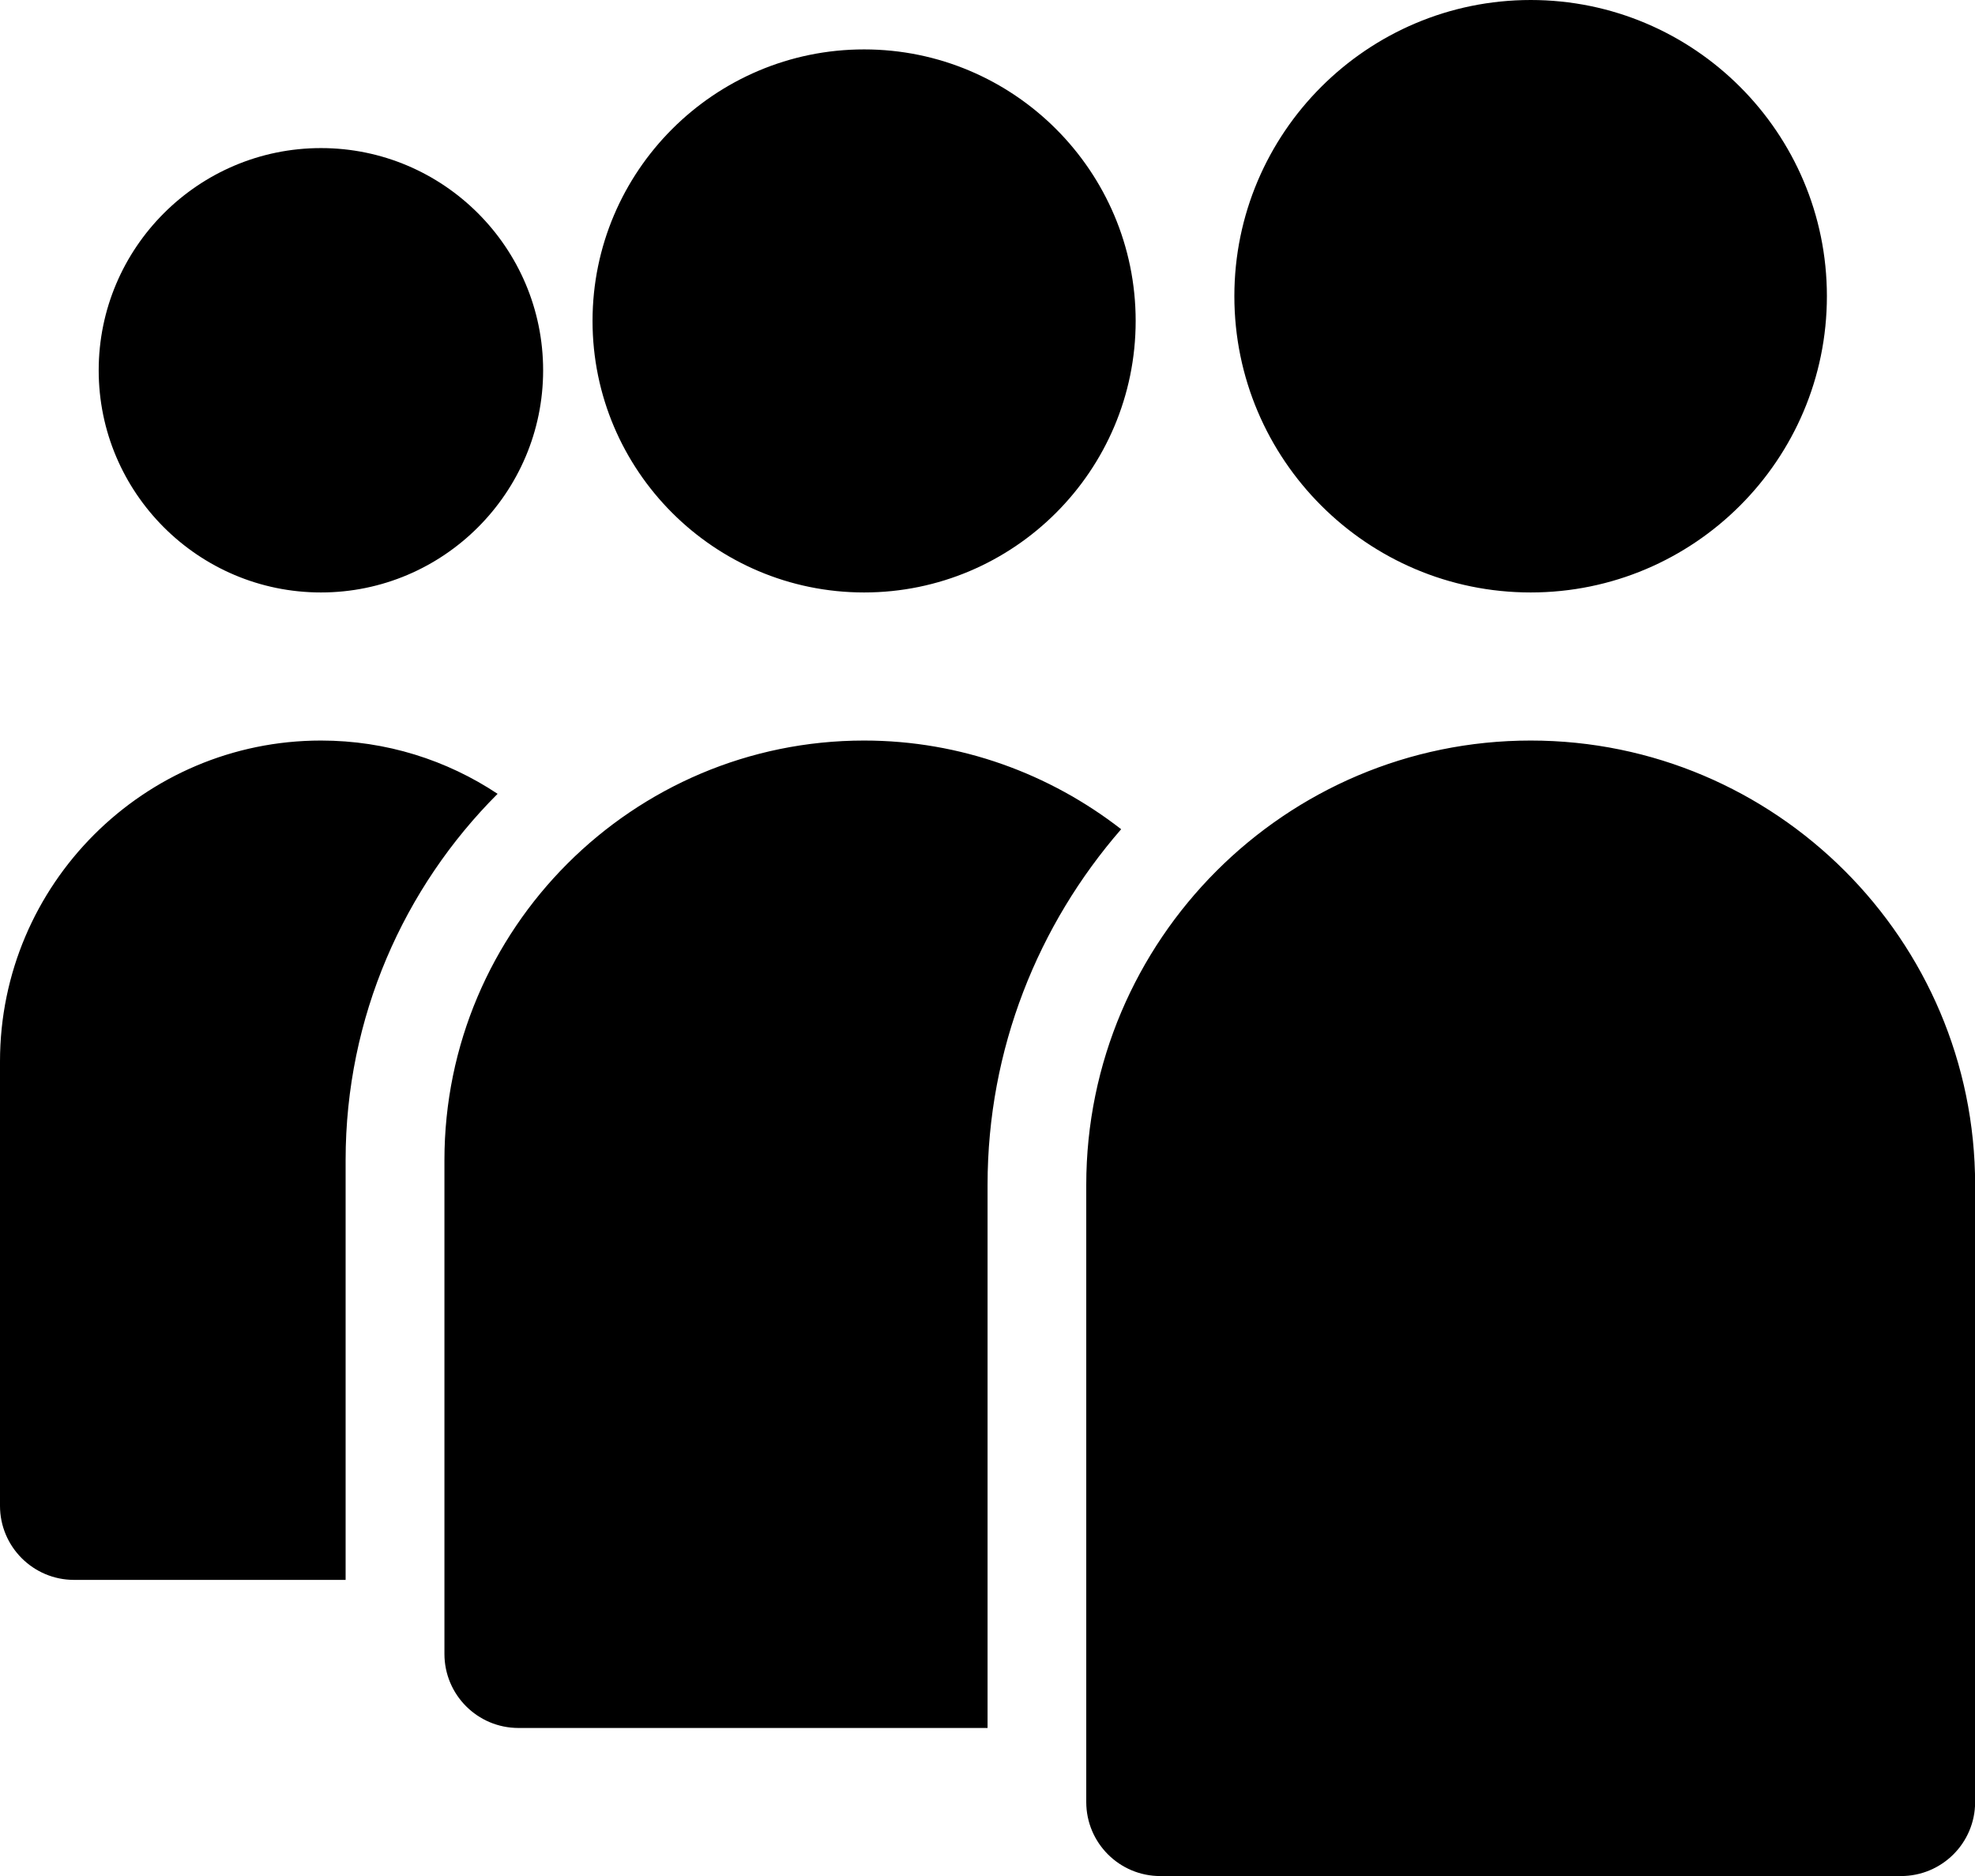 <?xml version="1.0" encoding="utf-8"?>
<svg width="15.789" height="15" viewBox="0 0 15.789 15" fill="none" xmlns="http://www.w3.org/2000/svg">
  <path d="M12.237 0C10.931 0 9.868 1.062 9.868 2.368C9.868 3.675 10.931 4.737 12.237 4.737C13.543 4.737 14.605 3.675 14.605 2.368C14.605 1.062 13.543 0 12.237 0C12.237 0 12.237 0 12.237 0ZM6.908 0.395C5.711 0.395 4.737 1.369 4.737 2.566C4.737 3.763 5.711 4.737 6.908 4.737C8.105 4.737 9.079 3.763 9.079 2.566C9.079 1.369 8.105 0.395 6.908 0.395C6.908 0.395 6.908 0.395 6.908 0.395ZM2.566 1.184C1.586 1.184 0.789 1.981 0.789 2.961C0.789 3.94 1.586 4.737 2.566 4.737C3.545 4.737 4.342 3.94 4.342 2.961C4.342 1.981 3.545 1.184 2.566 1.184C2.566 1.184 2.566 1.184 2.566 1.184ZM2.566 5.921C1.151 5.921 0 7.072 0 8.487C0 8.487 0 12.04 0 12.04C0 12.366 0.265 12.632 0.592 12.632C0.592 12.632 2.763 12.632 2.763 12.632C2.763 12.632 2.763 9.276 2.763 9.276C2.763 8.134 3.228 7.097 3.978 6.347C3.573 6.078 3.088 5.921 2.566 5.921C2.566 5.921 2.566 5.921 2.566 5.921ZM6.908 5.921C5.058 5.921 3.553 7.426 3.553 9.276C3.553 9.276 3.553 13.224 3.553 13.224C3.553 13.55 3.817 13.816 4.145 13.816C4.145 13.816 7.895 13.816 7.895 13.816C7.895 13.816 7.895 9.474 7.895 9.474C7.895 8.386 8.3 7.393 8.963 6.63C8.394 6.188 7.682 5.921 6.908 5.921C6.908 5.921 6.908 5.921 6.908 5.921ZM12.237 5.921C10.278 5.921 8.684 7.515 8.684 9.474C8.684 9.474 8.684 14.408 8.684 14.408C8.684 14.735 8.949 15 9.276 15C9.276 15 15.197 15 15.197 15C15.525 15 15.79 14.735 15.79 14.408C15.79 14.408 15.79 9.474 15.79 9.474C15.79 7.515 14.195 5.921 12.237 5.921C12.237 5.921 12.237 5.921 12.237 5.921Z" fill="#000000" />
</svg>